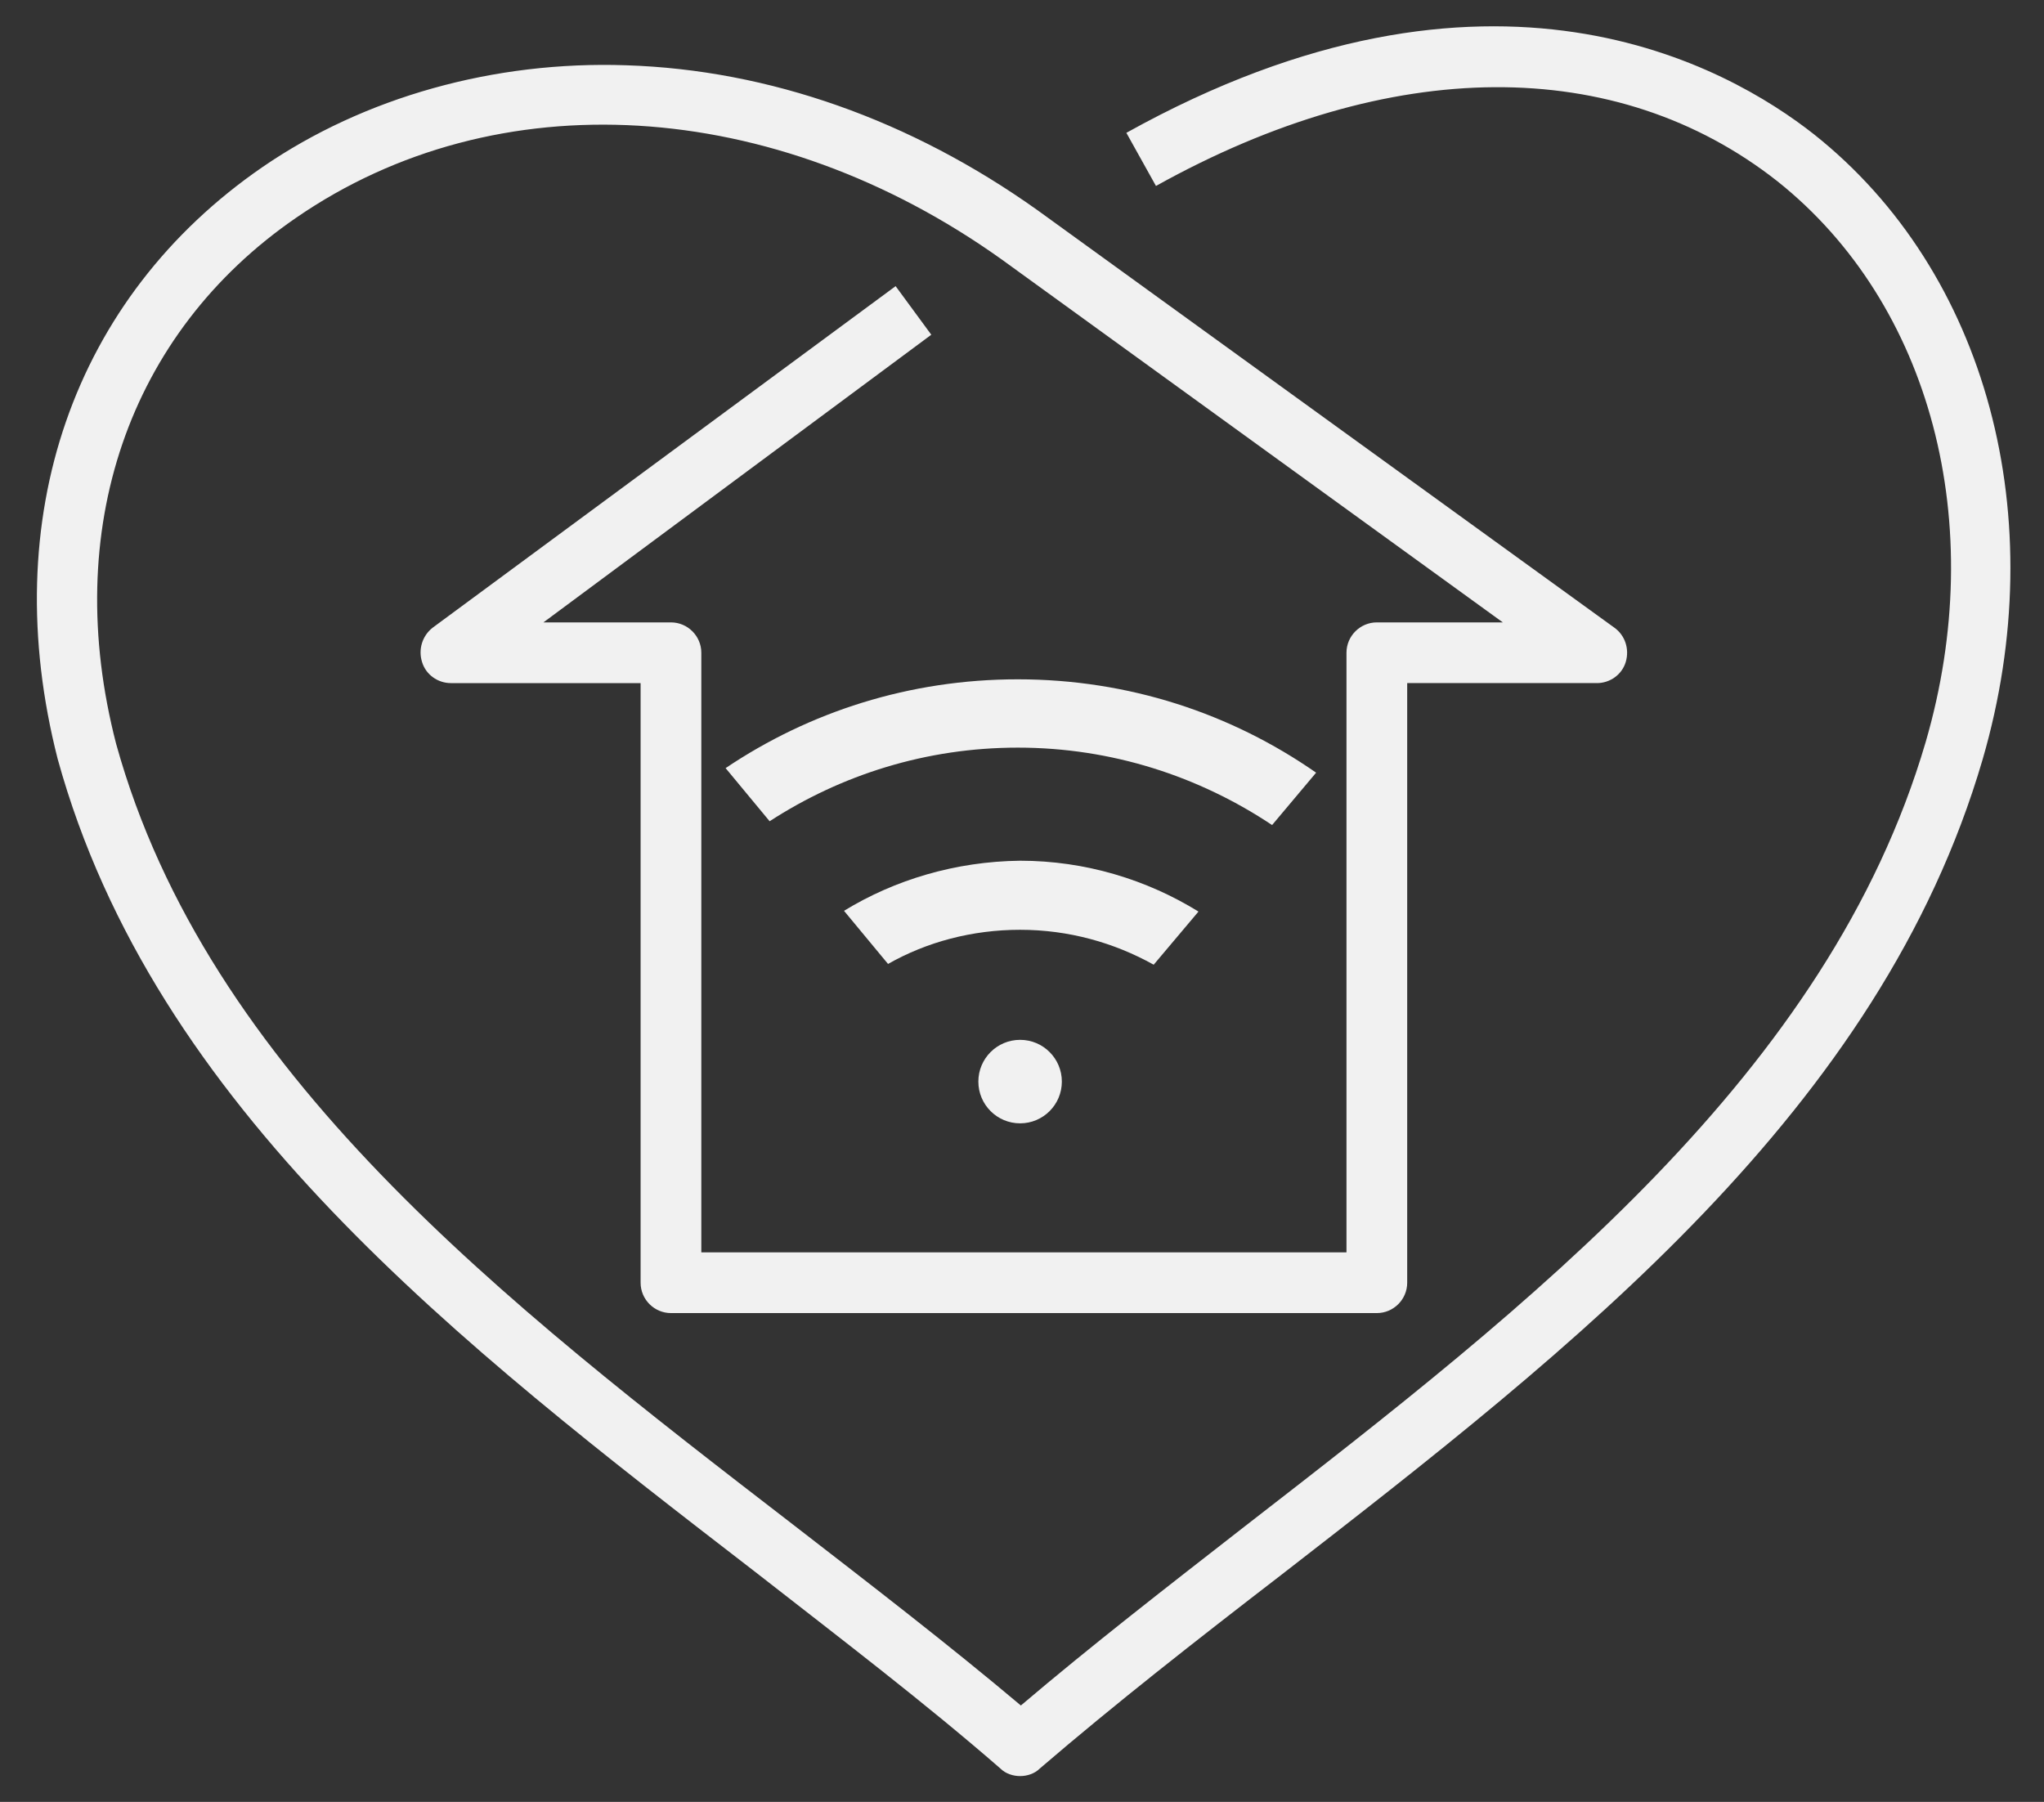 <?xml version="1.0" encoding="utf-8"?>
<!-- Generator: Adobe Illustrator 22.0.0, SVG Export Plug-In . SVG Version: 6.00 Build 0)  -->
<svg version="1.1" id="Ebene_1" xmlns="http://www.w3.org/2000/svg" xmlns:xlink="http://www.w3.org/1999/xlink" x="0px" y="0px"
	 viewBox="0 0 269.3 237.4" style="enable-background:new 0 0 269.3 237.4;" xml:space="preserve">
<rect x="0" y="0" width="269.3" height="237.4" fill="#333333" stroke="none"/>
<style type="text/css">
	.st0{fill:#F1F1F1;}
</style>
<g>
	<g>
		<circle class="st0" cx="134.4" cy="142.5" r="5.5"/>
	</g>
	<g>
		<path class="st0" d="M134.4,234c-0.9,0-1.9-0.3-2.6-1c-10-8.7-20.9-17-32.3-25.9c-38.9-30-79.2-61.1-91.9-107.1
			c-8.1-31.7,2-60.8,27-78C48,12.8,65.1,8,82.5,8.6c18.8,0.6,37.5,7.2,54.2,19.1l76,55c1.4,1,2,2.8,1.5,4.5s-2.1,2.8-3.8,2.8h-25v79
			c0,2.2-1.8,4-4,4h-93c-2.2,0-4-1.8-4-4V90h-25c-1.7,0-3.3-1.1-3.8-2.8c-0.5-1.6,0-3.4,1.4-4.5l61-45l4.7,6.4L71.6,82h16.8
			c2.2,0,4,1.8,4,4v79h85V86c0-2.2,1.8-4,4-4h16.6l-66-47.8c-30.1-21.5-66.6-23.7-93-5.5C16.9,43.9,8,69.8,15.3,98
			c12,43.3,51.2,73.6,89.1,102.8c10.6,8.2,20.6,15.9,30.1,23.9c9.3-7.9,19.1-15.5,29.5-23.6c37.8-29.3,76.9-59.7,89.7-103.3
			c8.4-28.8,0.7-57.8-19.5-73.9C213,7.2,183.2,7.3,152.3,24.5l-3.9-7c48-26.7,79.3-8.7,90.6,0.2c22.8,18.1,31.5,50.5,22.2,82.4
			c-13.5,46.1-53.6,77.3-92.4,107.4c-11.3,8.7-21.9,17-31.8,25.5C136.3,233.7,135.3,234,134.4,234z"/>
	</g>
</g>
<path class="st0" d="M111.2,120l5.8,7c5.1-2.9,11.1-4.5,17.4-4.5c6.4,0,12.4,1.7,17.6,4.6l5.9-7c-6.8-4.2-14.9-6.7-23.5-6.7
	C125.9,113.5,117.9,115.9,111.2,120z"/>
<path class="st0" d="M95.6,101.2l5.8,7c9.4-6.1,20.6-9.7,32.7-9.7c12.4,0,23.9,3.8,33.5,10.2l5.8-6.9c-11.2-7.8-24.7-12.3-39.3-12.3
	C119.8,89.5,106.6,93.8,95.6,101.2z"/>
</svg>

